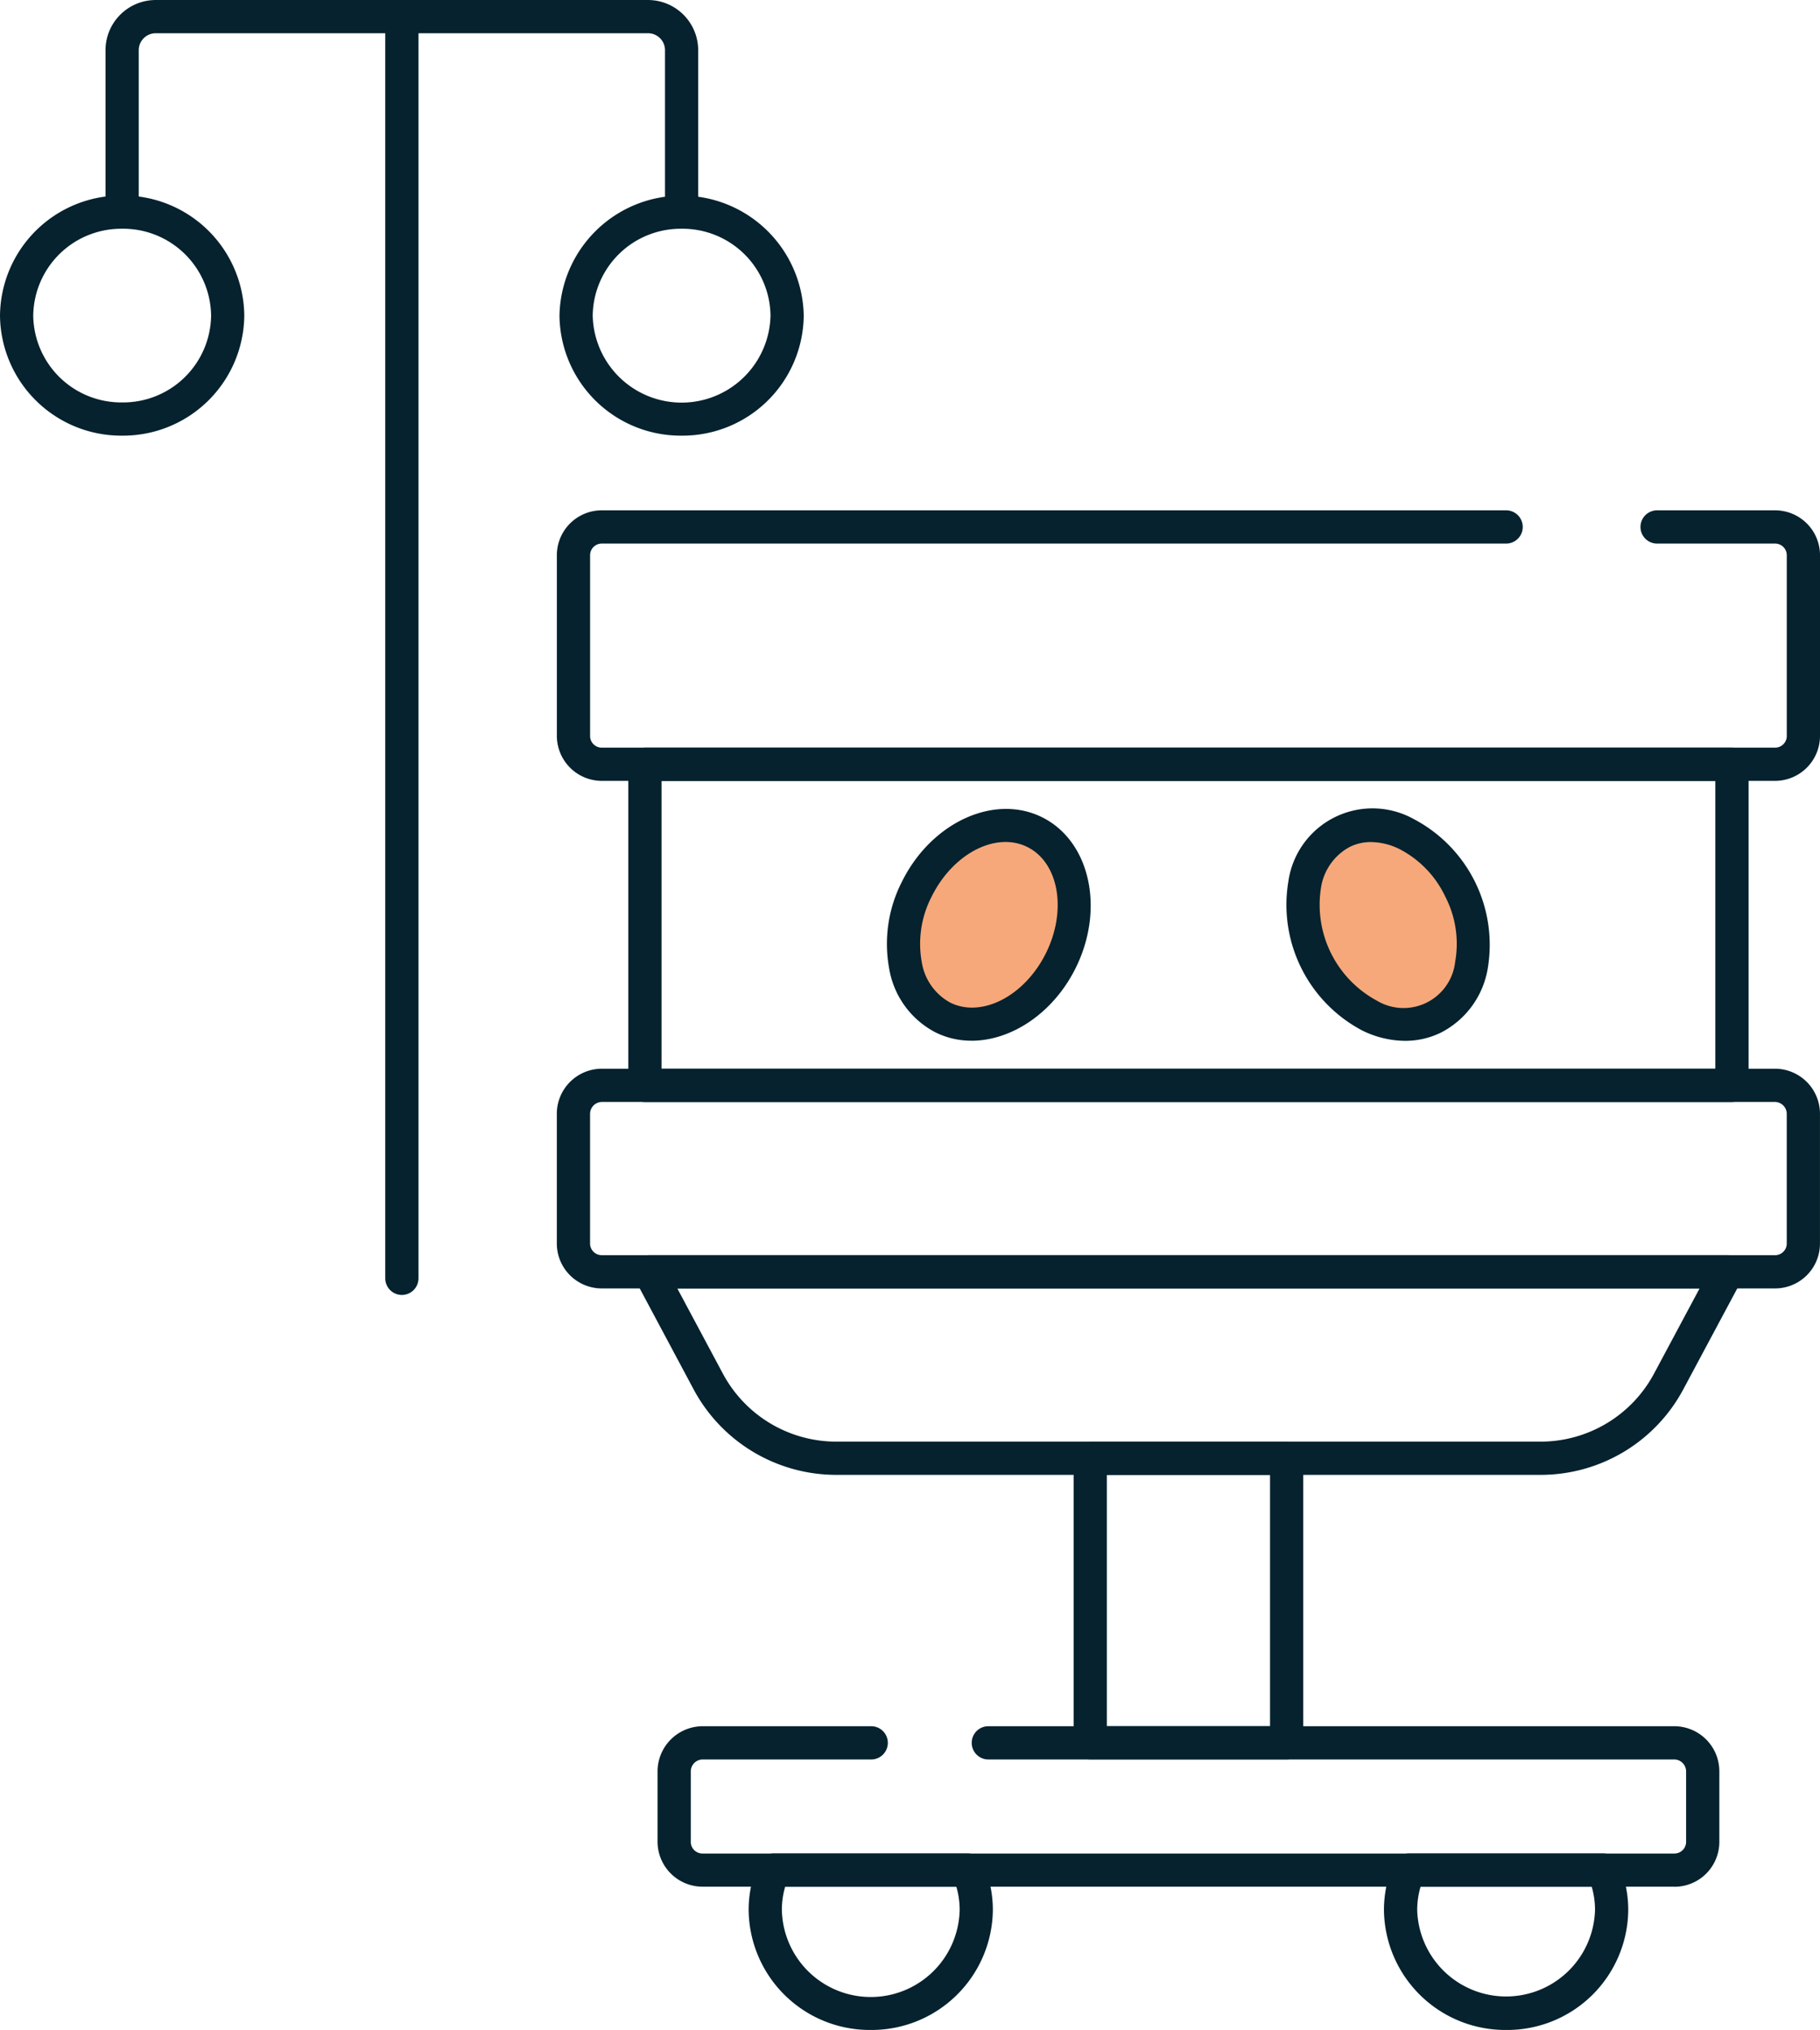 <svg xmlns="http://www.w3.org/2000/svg" xmlns:xlink="http://www.w3.org/1999/xlink" width="135.356" height="150.944" viewBox="0 0 135.356 150.944">
  <defs>
    <clipPath id="clip-path">
      <rect id="Rectangle_1286" data-name="Rectangle 1286" width="135.356" height="150.944" fill="none"/>
    </clipPath>
  </defs>
  <g id="Group_5319" data-name="Group 5319" transform="translate(-7 -7)">
    <g id="Group_5011" data-name="Group 5011" transform="translate(7 7)" clip-path="url(#clip-path)">
      <path id="Path_2210" data-name="Path 2210" d="M12.829,96.29a1.236,1.236,0,0,1-1.236-1.236V1.236a1.236,1.236,0,1,1,2.471,0V95.054a1.236,1.236,0,0,1-1.236,1.236" transform="translate(17.059 0.001)" fill="#05222e"/>
      <path id="Path_2211" data-name="Path 2211" d="M107.362,35.472H20.091a3.351,3.351,0,0,1-3.334-3.361V18.691a3.338,3.338,0,0,1,3.334-3.337H87.355a1.236,1.236,0,0,1,0,2.472H20.091a.865.865,0,0,0-.863.865v13.42a.866.866,0,0,0,.863.89h87.271a.869.869,0,0,0,.865-.89V18.691a.868.868,0,0,0-.865-.865H98.583a1.236,1.236,0,0,1,0-2.472h8.779a3.34,3.34,0,0,1,3.337,3.337v13.42a3.353,3.353,0,0,1-3.337,3.361" transform="translate(24.658 22.594)" fill="#05222e"/>
      <path id="Path_2212" data-name="Path 2212" d="M100.985,48.84H20.143A1.236,1.236,0,0,1,18.907,47.6V23.73a1.236,1.236,0,0,1,1.236-1.236h80.843a1.235,1.235,0,0,1,1.236,1.236V47.6a1.235,1.235,0,0,1-1.236,1.236M21.378,46.369H99.75v-21.4H21.378Z" transform="translate(27.822 33.101)" fill="#05222e"/>
      <path id="Path_2213" data-name="Path 2213" d="M107.364,48.491H20.093a3.342,3.342,0,0,1-3.337-3.337V35.515a3.353,3.353,0,0,1,3.337-3.361h87.271a3.351,3.351,0,0,1,3.334,3.361v9.639a3.339,3.339,0,0,1-3.334,3.337M20.093,34.625a.891.891,0,0,0-.865.89v9.639a.868.868,0,0,0,.865.865h87.271a.865.865,0,0,0,.863-.865V35.515a.889.889,0,0,0-.863-.89Z" transform="translate(24.656 47.315)" fill="#05222e"/>
      <path id="Path_2214" data-name="Path 2214" d="M48.149,67H33.543a1.235,1.235,0,0,1-1.236-1.236V44.61a1.233,1.233,0,0,1,1.236-1.236H48.149a1.235,1.235,0,0,1,1.236,1.236V65.766A1.236,1.236,0,0,1,48.149,67M34.779,64.53H46.914V45.846H34.779Z" transform="translate(47.54 63.826)" fill="#05222e"/>
      <path id="Path_2215" data-name="Path 2215" d="M86.519,54.1H34.2A12.033,12.033,0,0,1,23.54,47.709L19.2,39.583a1.234,1.234,0,0,1,1.087-1.819h80.151a1.236,1.236,0,0,1,1.087,1.819l-4.35,8.131A12.028,12.028,0,0,1,86.519,54.1M22.344,40.236l3.376,6.312A9.572,9.572,0,0,0,34.2,51.629H86.519a9.573,9.573,0,0,0,8.475-5.076l3.379-6.317Z" transform="translate(28.028 55.57)" fill="#05222e"/>
      <path id="Path_2216" data-name="Path 2216" d="M46.021,16.554a1.236,1.236,0,0,1-1.236-1.236V3.722a1.261,1.261,0,0,0-1.268-1.251H6.914A1.262,1.262,0,0,0,5.646,3.722v11.6a1.236,1.236,0,1,1-2.471,0V3.722A3.736,3.736,0,0,1,6.914,0h36.6a3.736,3.736,0,0,1,3.739,3.722v11.6a1.236,1.236,0,0,1-1.236,1.236" transform="translate(4.672 0.001)" fill="#05222e"/>
      <path id="Path_2217" data-name="Path 2217" d="M9.083,23.739A9.018,9.018,0,0,1,0,14.809,9.018,9.018,0,0,1,9.083,5.882a9.02,9.02,0,0,1,9.085,8.927,9.02,9.02,0,0,1-9.085,8.93m0-15.385a6.543,6.543,0,0,0-6.611,6.456,6.543,6.543,0,0,0,6.611,6.458A6.544,6.544,0,0,0,15.7,14.809,6.543,6.543,0,0,0,9.083,8.353" transform="translate(0 8.656)" fill="#05222e"/>
      <path id="Path_2218" data-name="Path 2218" d="M95.415,63.871H23.148a3.352,3.352,0,0,1-3.361-3.337V55.3a3.365,3.365,0,0,1,3.361-3.361H35.642a1.236,1.236,0,1,1,0,2.471H23.148a.892.892,0,0,0-.89.89v5.24a.87.87,0,0,0,.89.865H95.415a.868.868,0,0,0,.867-.865V55.3a.891.891,0,0,0-.867-.89H44.423a1.236,1.236,0,1,1,0-2.471H95.415A3.354,3.354,0,0,1,98.754,55.3v5.24a3.34,3.34,0,0,1-3.339,3.337" transform="translate(29.116 76.422)" fill="#05222e"/>
      <path id="Path_2219" data-name="Path 2219" d="M31.6,68.888a9.008,9.008,0,0,1-9.07-8.922,8.67,8.67,0,0,1,.719-3.458,1.242,1.242,0,0,1,1.134-.744H38.839a1.24,1.24,0,0,1,1.134.744,8.67,8.67,0,0,1,.719,3.458,9.018,9.018,0,0,1-9.1,8.922M25.246,58.235A6.2,6.2,0,0,0,25,59.966a6.613,6.613,0,0,0,13.223,0,6.112,6.112,0,0,0-.247-1.73Z" transform="translate(33.148 82.058)" fill="#05222e"/>
      <path id="Path_2220" data-name="Path 2220" d="M50.744,68.888a9.022,9.022,0,0,1-9.1-8.922,8.7,8.7,0,0,1,.719-3.455,1.235,1.235,0,0,1,1.134-.746H57.96a1.24,1.24,0,0,1,1.134.744,8.67,8.67,0,0,1,.719,3.458,9.006,9.006,0,0,1-9.07,8.922M44.367,58.235a6.231,6.231,0,0,0-.25,1.73,6.615,6.615,0,0,0,13.225,0,6.112,6.112,0,0,0-.247-1.73Z" transform="translate(61.282 82.058)" fill="#05222e"/>
      <path id="Path_2221" data-name="Path 2221" d="M25.919,23.739a9.018,9.018,0,0,1-9.083-8.93,9.084,9.084,0,0,1,18.165,0,9.018,9.018,0,0,1-9.083,8.93m0-15.385a6.543,6.543,0,0,0-6.611,6.456,6.613,6.613,0,0,0,13.223,0,6.543,6.543,0,0,0-6.611-6.456" transform="translate(24.774 8.656)" fill="#05222e"/>
      <path id="Path_2222" data-name="Path 2222" d="M50.909,29.575c1.881,3.809,1.008,8.082-1.952,9.545s-6.883-.44-8.766-4.249-1.008-8.082,1.952-9.545,6.886.44,8.766,4.249" transform="translate(57.681 36.544)" fill="#f6a87a"/>
      <path id="Path_2223" data-name="Path 2223" d="M47.547,41.59a7.306,7.306,0,0,1-3.181-.769,10.565,10.565,0,0,1-5.489-11.112A6.32,6.32,0,0,1,48.2,25.1,10.562,10.562,0,0,1,53.7,36.212a6.571,6.571,0,0,1-3.455,4.753,6.035,6.035,0,0,1-2.694.625M45.029,26.808a3.575,3.575,0,0,0-1.6.366,4.163,4.163,0,0,0-2.13,3.033,8.1,8.1,0,0,0,4.15,8.391,3.861,3.861,0,0,0,5.828-2.882,7.63,7.63,0,0,0-.737-4.854v0a7.649,7.649,0,0,0-3.408-3.534,4.857,4.857,0,0,0-2.1-.517" transform="translate(56.945 35.806)" fill="#05222e"/>
      <path id="Path_2224" data-name="Path 2224" d="M28.178,29.575c-1.881,3.809-1.008,8.082,1.952,9.545s6.883-.44,8.766-4.249,1.008-8.082-1.952-9.545-6.886.44-8.766,4.249" transform="translate(40.004 36.544)" fill="#f6a87a"/>
      <path id="Path_2225" data-name="Path 2225" d="M32.987,41.573a5.986,5.986,0,0,1-2.672-.615,6.562,6.562,0,0,1-3.453-4.75,10.123,10.123,0,0,1,.944-6.448c2.18-4.414,6.858-6.569,10.42-4.807s4.693,6.784,2.514,11.2c-1.666,3.369-4.785,5.422-7.753,5.422M30.022,30.854h0a7.639,7.639,0,0,0-.739,4.856,4.167,4.167,0,0,0,2.128,3.033c2.343,1.159,5.536-.5,7.113-3.687s.952-6.73-1.391-7.889-5.531.494-7.11,3.687" transform="translate(39.267 35.813)" fill="#05222e"/>
    </g>
  </g>
</svg>
